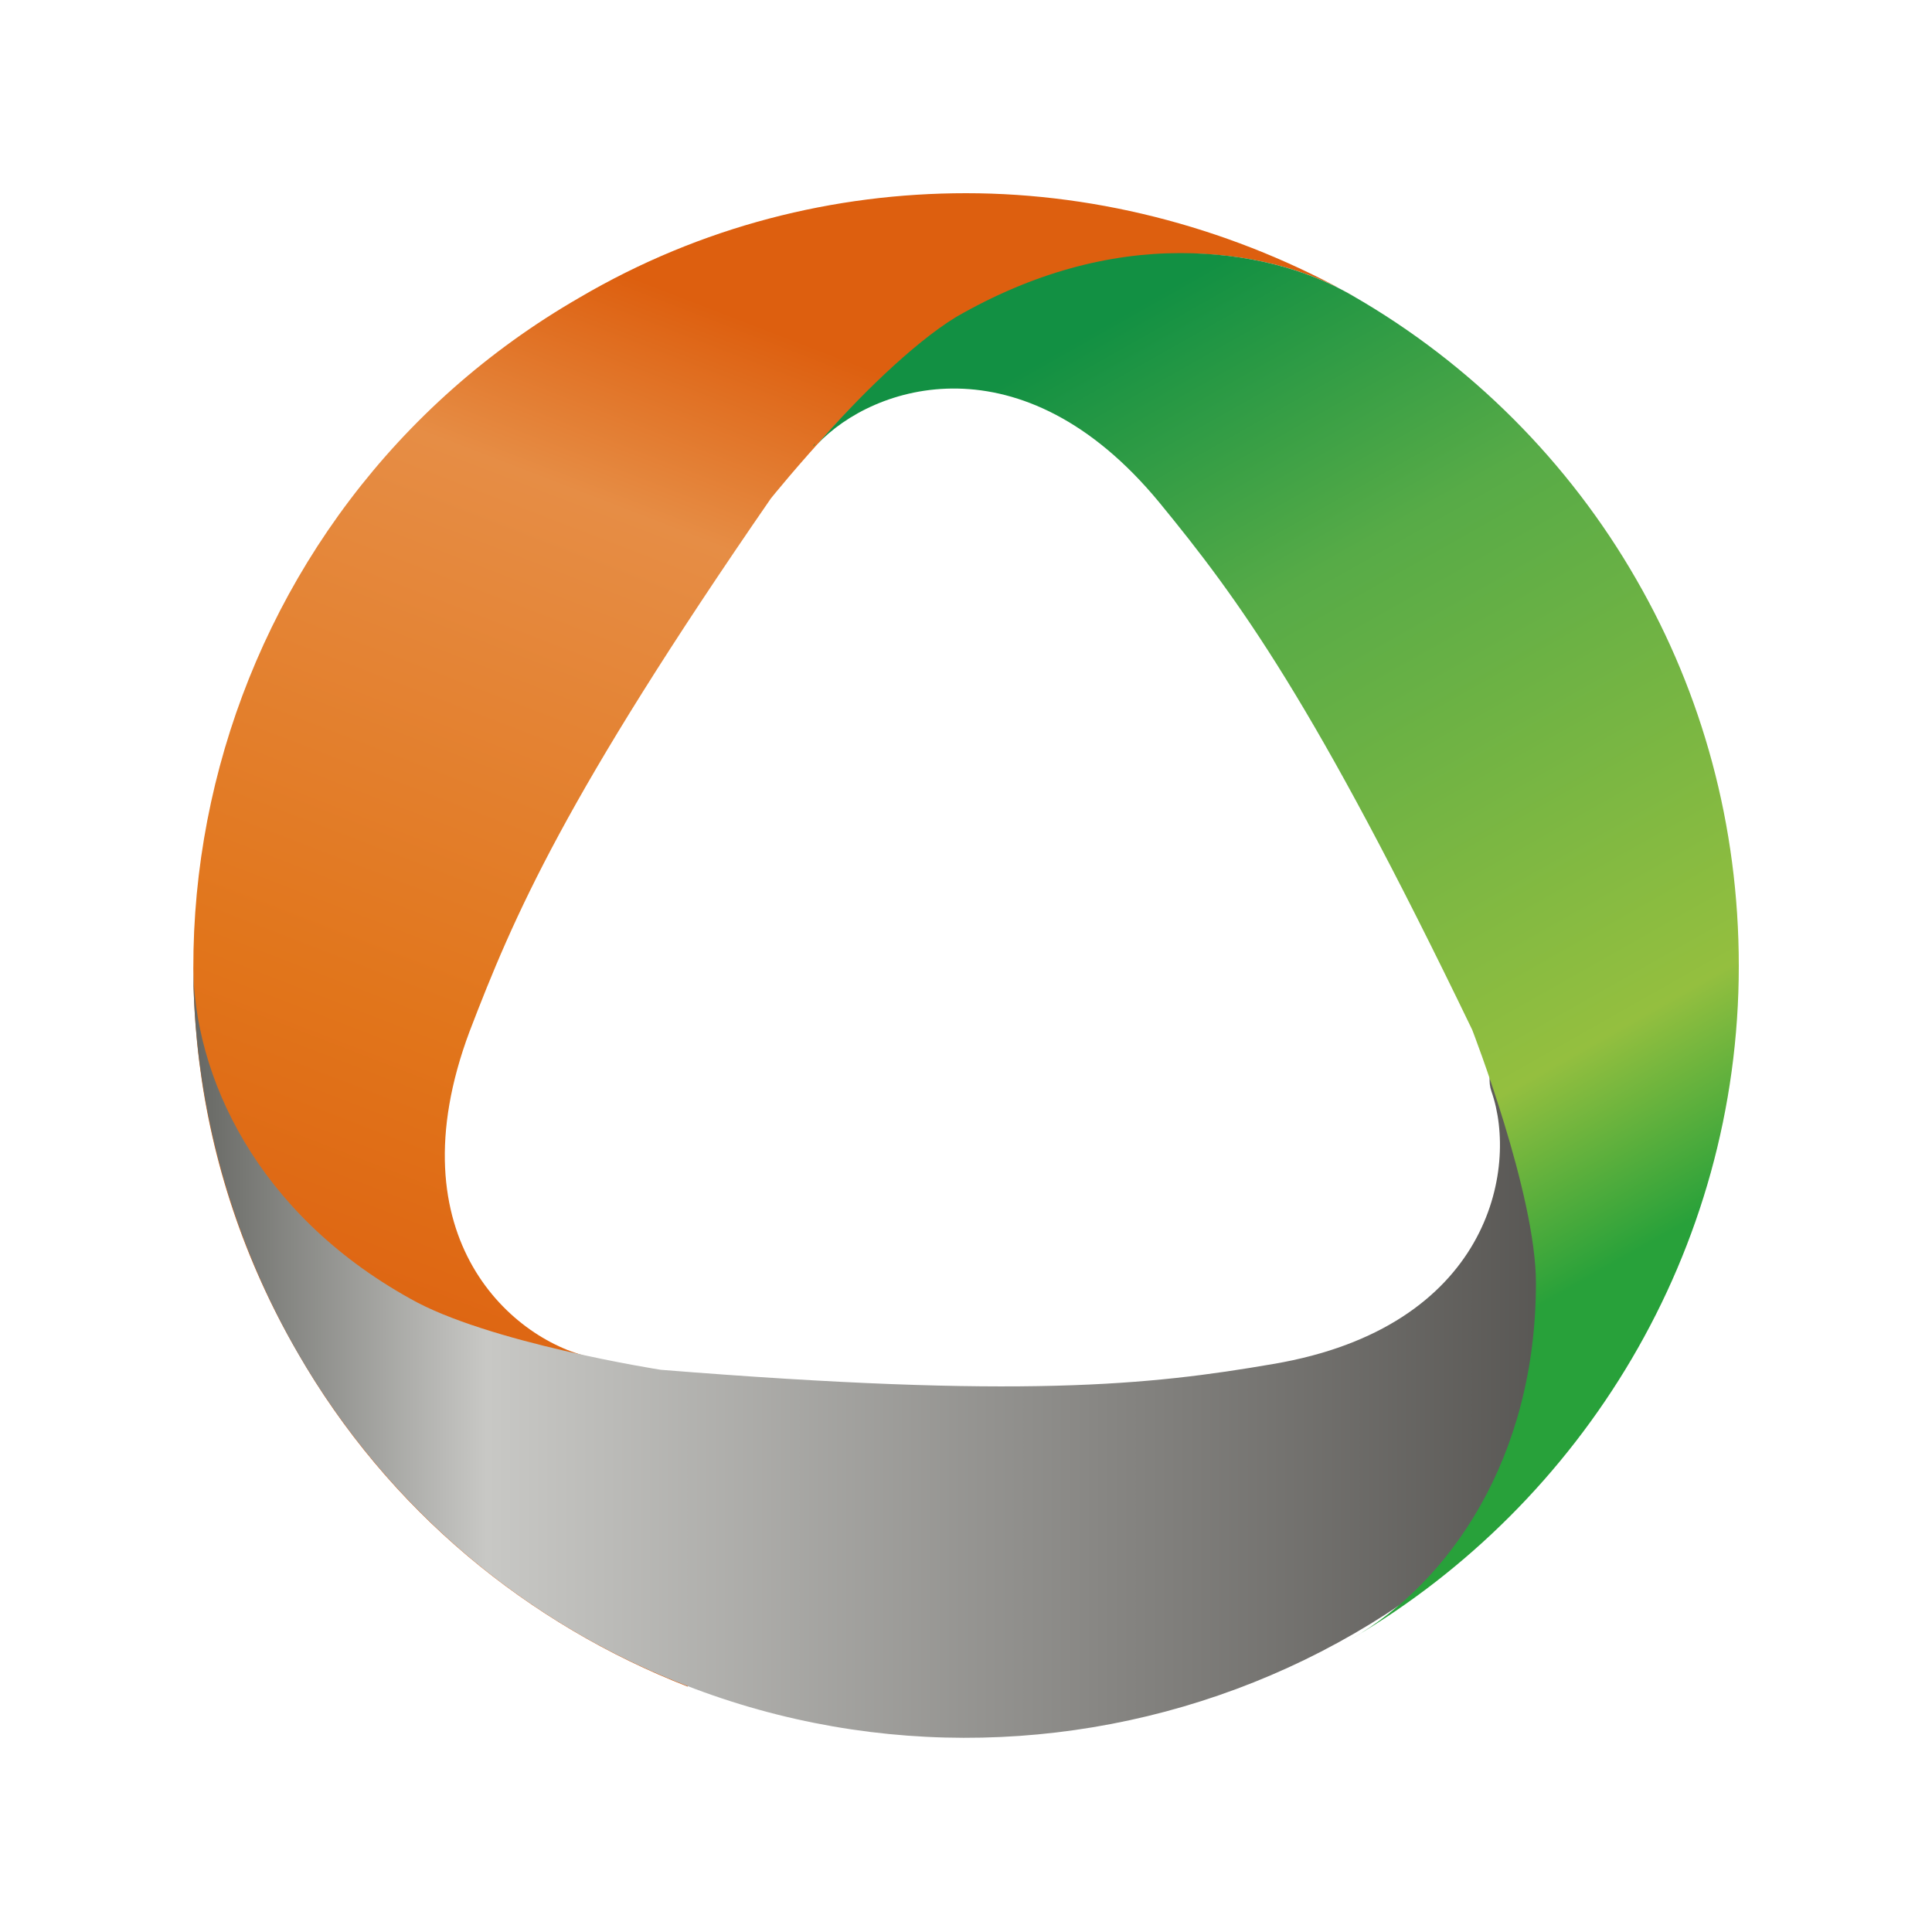 <?xml version="1.0" encoding="utf-8"?>
<!-- Generator: Adobe Illustrator 24.1.0, SVG Export Plug-In . SVG Version: 6.00 Build 0)  -->
<svg version="1.1" id="图层_1" xmlns="http://www.w3.org/2000/svg" xmlns:xlink="http://www.w3.org/1999/xlink" x="0px" y="0px"
	 viewBox="0 0 100 100" style="enable-background:new 0 0 100 100;" xml:space="preserve">
<style type="text/css">
	.st0{fill-rule:evenodd;clip-rule:evenodd;fill:#FFFFFF;fill-opacity:0;}
	.st1{fill:url(#SVGID_1_);}
	.st2{fill:url(#SVGID_2_);}
	.st3{fill:url(#SVGID_3_);}
</style>
<g id="icon_x2F_Corporate_x5F_logo_x2F_logo_x2F_1.亚信">
	<rect id="矩形" class="st0" width="100" height="100"/>
	<g>
		
			<linearGradient id="SVGID_1_" gradientUnits="userSpaceOnUse" x1="44.085" y1="83.296" x2="22.362" y2="27.072" gradientTransform="matrix(1 0 0 -1 0 102)">
			<stop  offset="0" style="stop-color:#DD5F0F"/>
			<stop  offset="0.19" style="stop-color:#E68D45"/>
			<stop  offset="0.665" style="stop-color:#E1751B"/>
			<stop  offset="1" style="stop-color:#DD5F0F"/>
		</linearGradient>
		<path class="st1" d="M30,15.4C10.9,26.4,4.3,50.9,15.4,70l0,0c4.7,8.2,12,14.1,20.2,17.3l0,0c0-0.1-0.7-16.2-4.8-17l0,0
			c-4.2-0.8-10.5-6.2-6.5-16.9l0,0c2.3-6,4.9-12.1,15.6-27.6l0,0c0,0,5.7-7.1,9.7-9.4l0,0c7.9-4.5,15.7-3.9,20.6-1l0,0
			C64,11.9,57,10,50,10l0,0C43.2,10,36.3,11.7,30,15.4"/>
		
			<linearGradient id="SVGID_2_" gradientUnits="userSpaceOnUse" x1="10" y1="35.05" x2="89.948" y2="35.05" gradientTransform="matrix(1 0 0 -1 0 102)">
			<stop  offset="0" style="stop-color:#666763"/>
			<stop  offset="0.19" style="stop-color:#C8C8C5"/>
			<stop  offset="1" style="stop-color:#44423F"/>
		</linearGradient>
		<path class="st2" d="M10,49.9L10,49.9L10,49.9L10,49.9 M10,49.9L10,49.9L10,49.9L10,49.9 M10,49.9L10,49.9 M10,49.9L10,49.9
			L10,49.9L10,49.9 M10,49.9L10,49.9L10,49.9L10,49.9 M77.2,56.5c1.4,4-0.1,12.2-11.3,14.1l0,0c-6.4,1.1-13,1.8-31.7,0.3l0,0
			c0,0-9-1.4-13-3.7l0,0C13.3,62.8,10,55.7,10,49.9l0,0c0,13.8,7.2,27.3,20,34.7l0,0c19.1,11,43.6,4.5,54.6-14.6l0,0
			c4.7-8.2,6.2-17.4,4.9-26.1l0,0C89.4,43.9,75.8,52.6,77.2,56.5"/>
		
			<linearGradient id="SVGID_3_" gradientUnits="userSpaceOnUse" x1="82.29" y1="35.854" x2="55.028" y2="83.987" gradientTransform="matrix(1 0 0 -1 0 102)">
			<stop  offset="0" style="stop-color:#28A13A"/>
			<stop  offset="0.19" style="stop-color:#94BF3F"/>
			<stop  offset="0.7" style="stop-color:#57AB47"/>
			<stop  offset="1" style="stop-color:#129043"/>
		</linearGradient>
		<path class="st3" d="M42.1,23.1c0-0.1,0.1-0.1,0.1-0.2l0,0C42.2,23,42.1,23.1,42.1,23.1 M49.5,16.4c-2.3,1.4-5.2,4.3-7.2,6.6l0,0
			c2.9-3.1,10.6-5.6,17.7,3l0,0c4.1,5,8,10.3,16.2,27.3l0,0c0,0,3.3,8.5,3.3,13.1l0,0c0,9.1-4.5,15.5-9.5,18.4l0,0
			c11.9-7,20-20,20-34.8l0,0c0-7.3-1.9-14.1-5.3-20l0,0c-3.5-6.1-8.6-11.2-14.7-14.7l0,0c-2.4-1.4-5.5-2.2-8.9-2.2l0,0
			C57.4,13.1,53.5,14.1,49.5,16.4"/>
	</g>
</g>
</svg>
